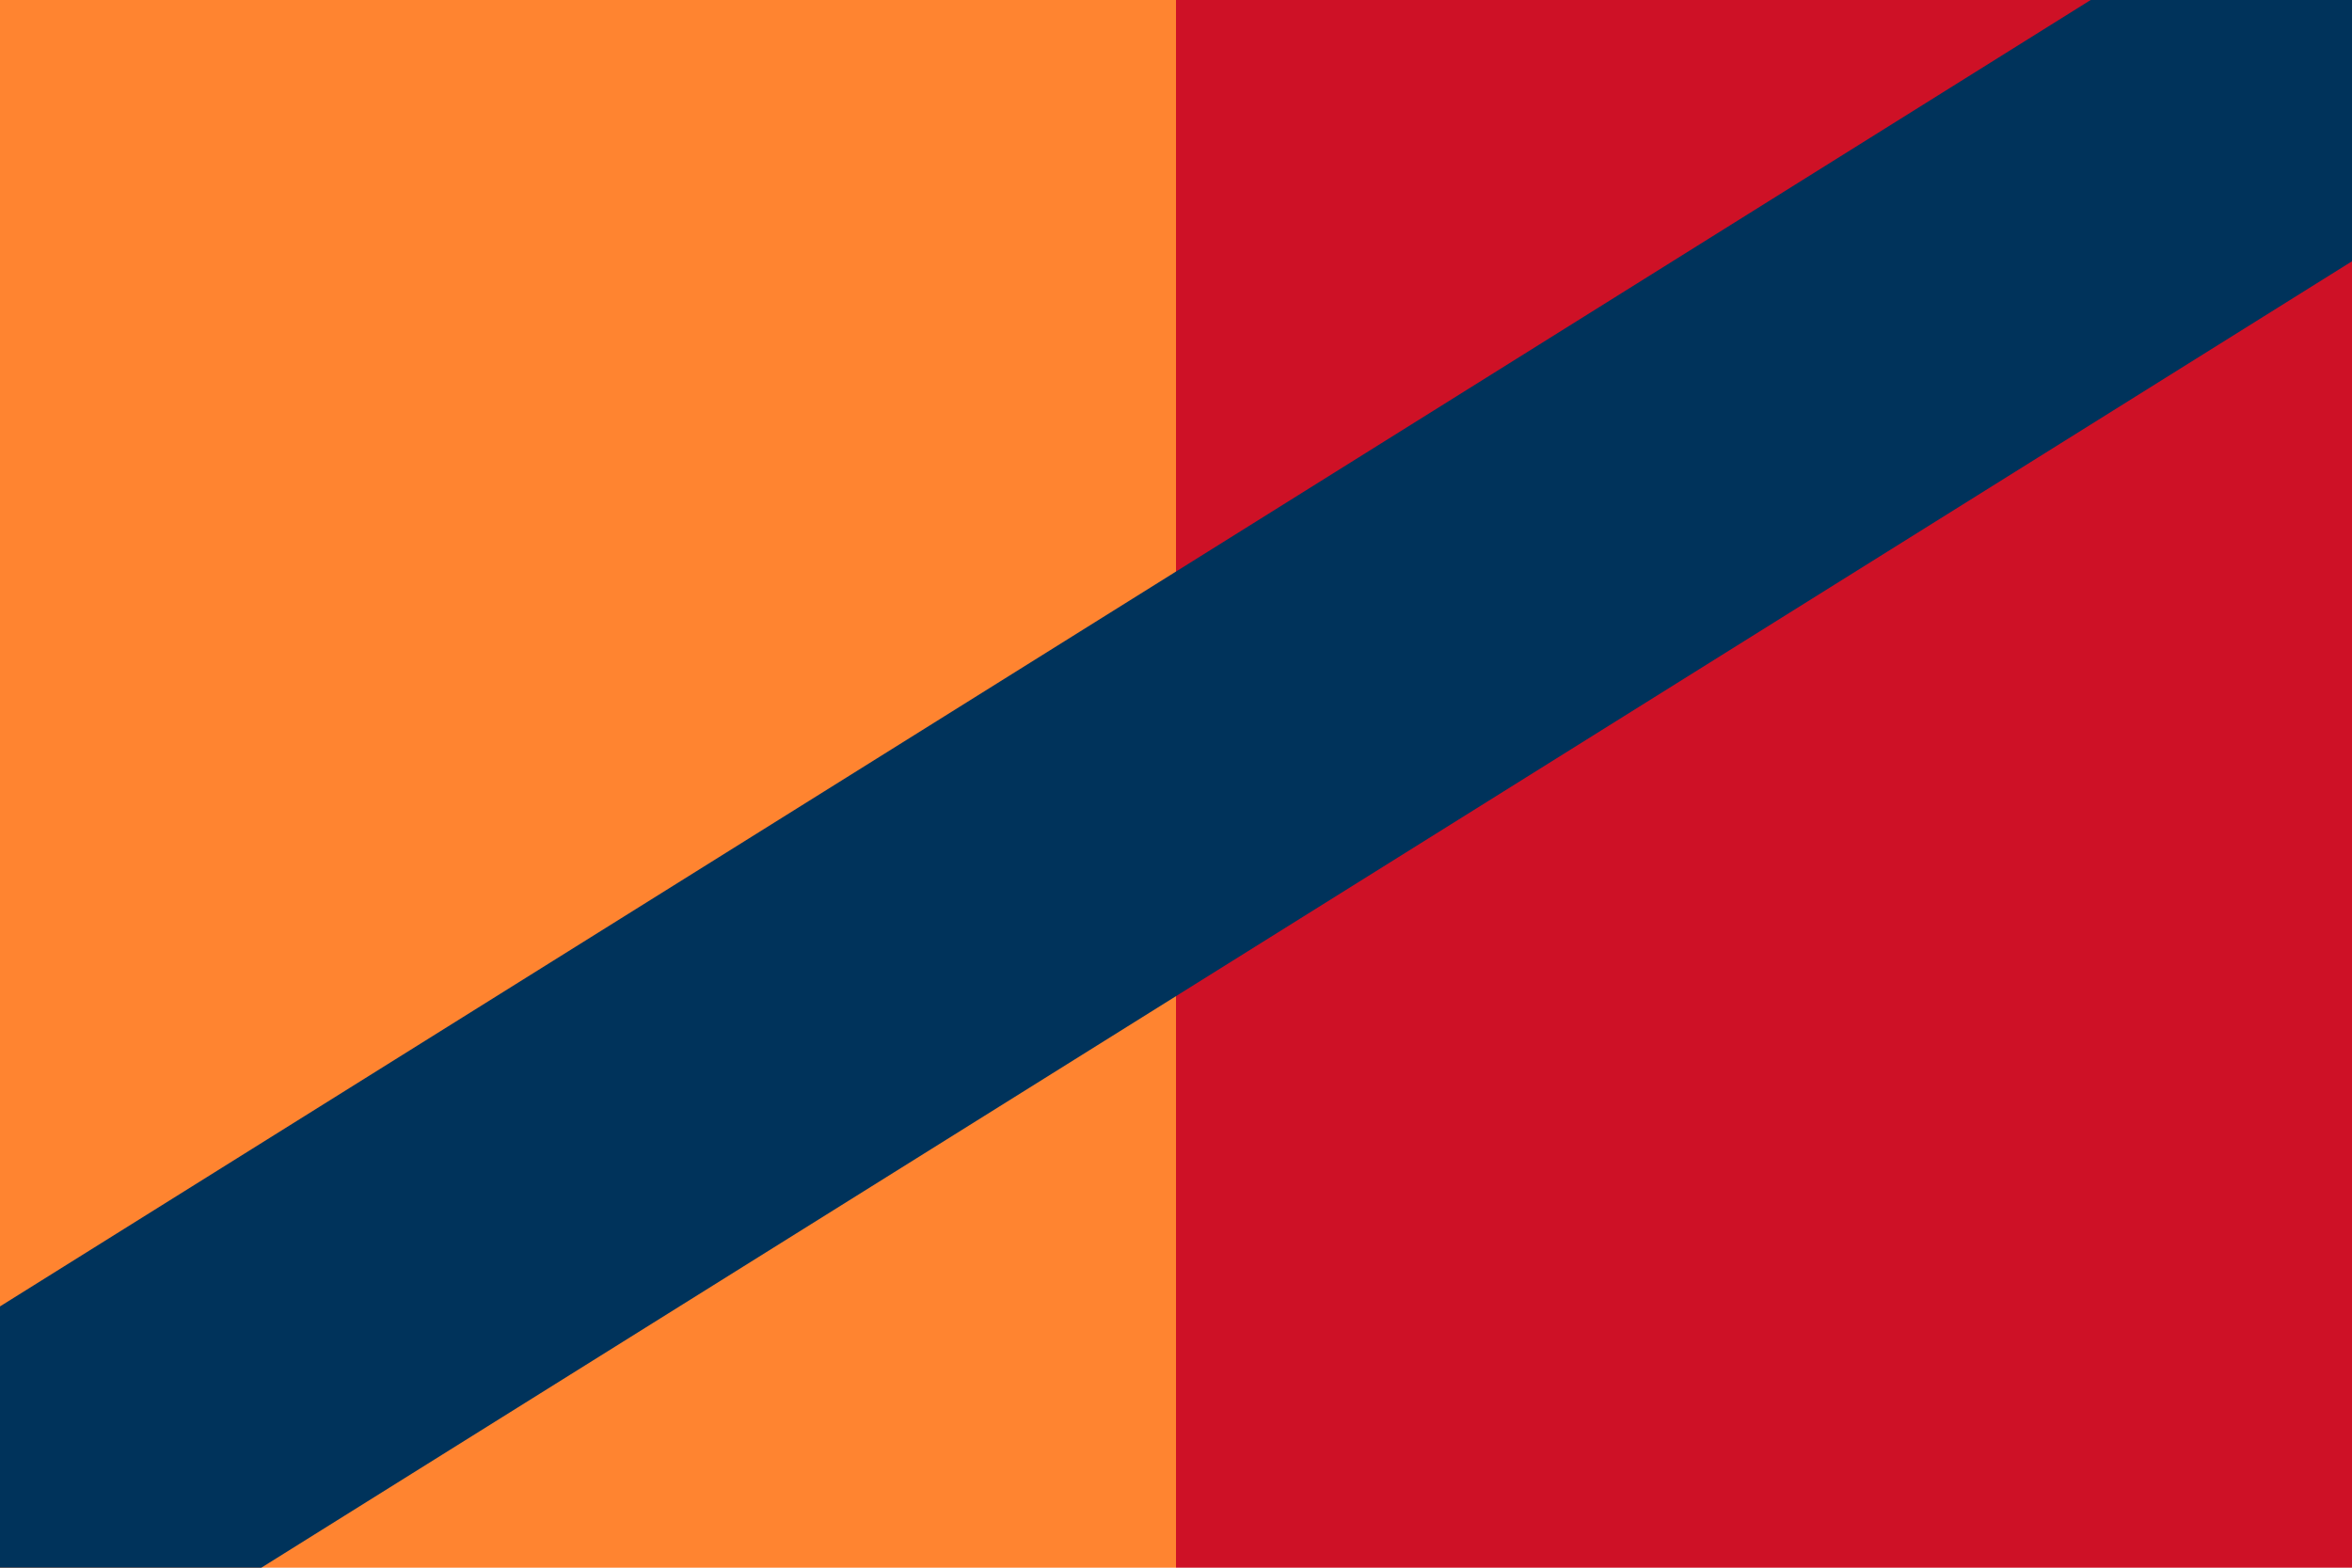 <svg xmlns="http://www.w3.org/2000/svg" version="1" width="360" height="240"><path fill="#ff8430" d="M0 0h180v240H0z"/><path fill="#ce1126" d="M180 0h180v240H180z"/><path fill="#00335b" d="M360 0h-40L0 200v40h40L360 40z"/></svg>